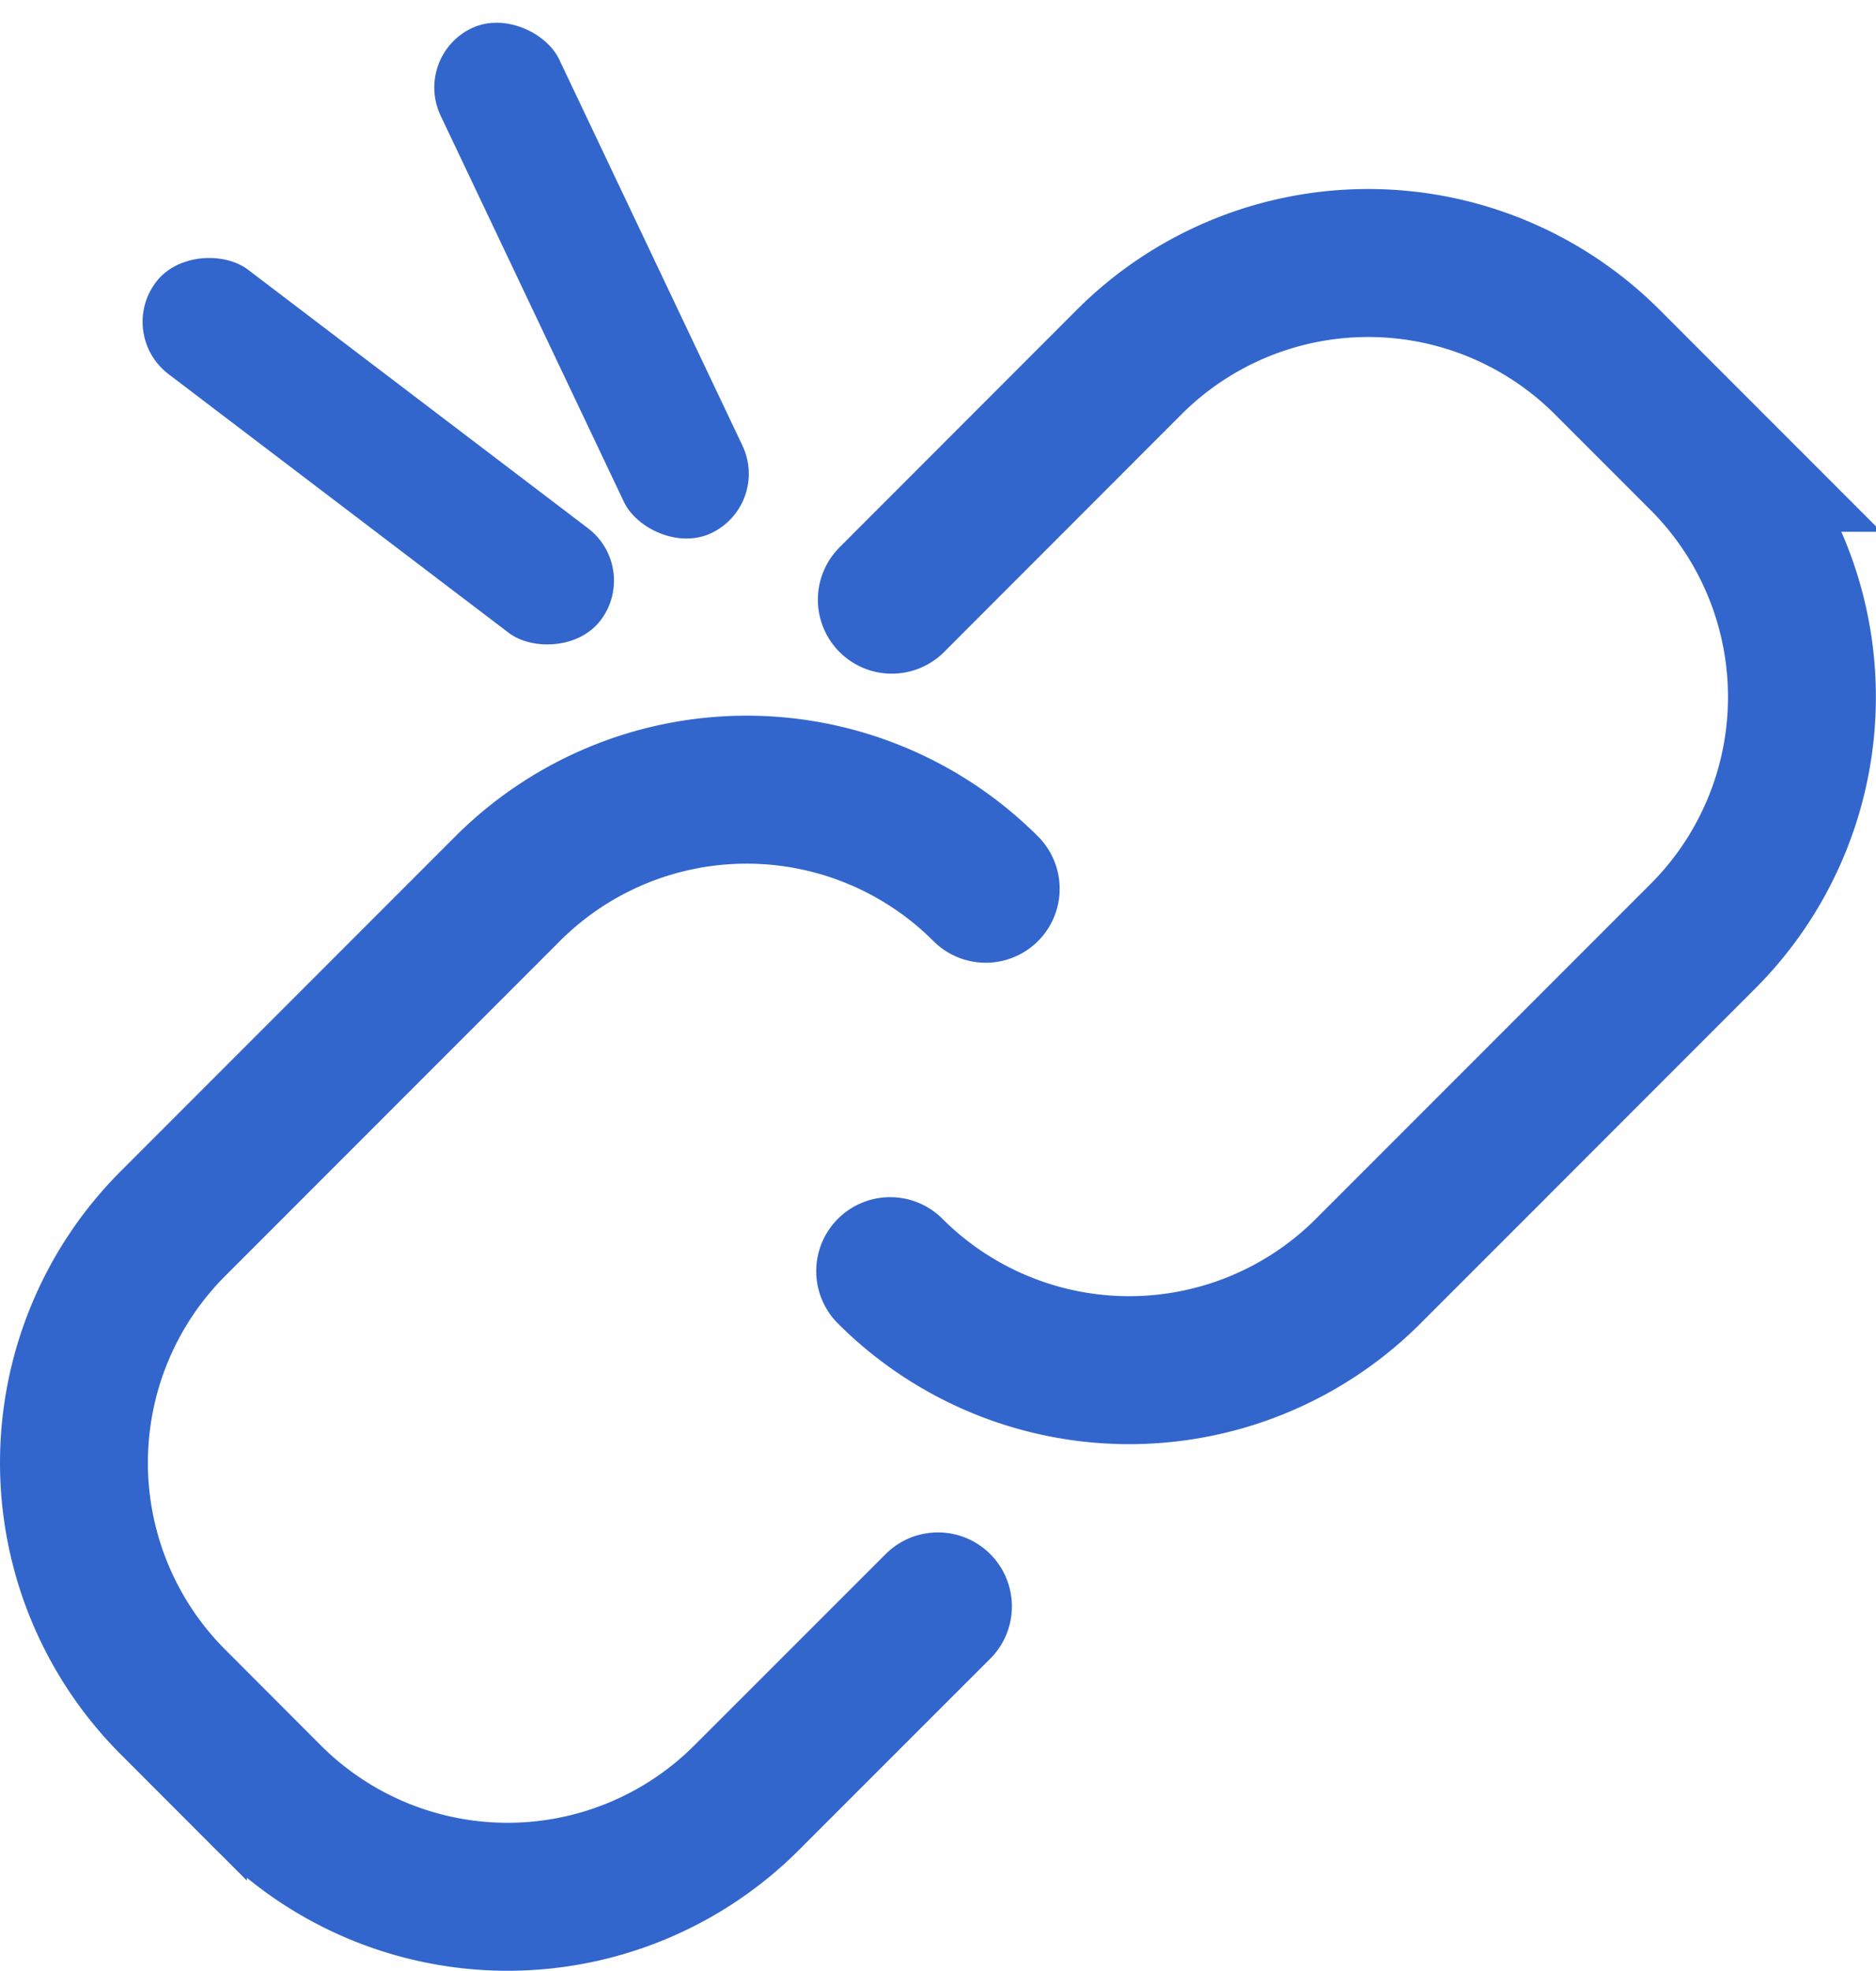 <svg xmlns="http://www.w3.org/2000/svg" width="17.201" height="18.059" viewBox="0 0 17.201 18.059">
  <g id="vinculo" transform="translate(0.678)">
    <g id="Grupo_17" data-name="Grupo 17" transform="translate(-569.034 -588.505)">
      <g id="Grupo_16" data-name="Grupo 16">
        <path id="Trazado_34" data-name="Trazado 34" d="M576.956,603.225l-1.754,1.753a3.1,3.1,0,0,1-4.384,0l-.876-.877a3.1,3.1,0,0,1,0-4.384l3.068-3.068a3.1,3.1,0,0,1,4.384,0h0" fill="none" stroke="#36c" stroke-linecap="round" stroke-miterlimit="10" stroke-width="1.356"/>
        <path id="Trazado_35" data-name="Trazado 35" d="M576.533,594l2.176-2.177a3.1,3.1,0,0,1,4.384,0l.877.877a3.1,3.1,0,0,1,0,4.384l-3.069,3.069a3.1,3.1,0,0,1-4.383,0h0" fill="none" stroke="#36c" stroke-linecap="round" stroke-miterlimit="10" stroke-width="1.356"/>
      </g>
    </g>
    <rect id="Rectángulo_3" data-name="Rectángulo 3" width="1.203" height="5.122" rx="0.602" transform="matrix(0.605, -0.796, 0.796, 0.605, 0.388, 3.064)" fill="#36c"/>
    <rect id="Rectángulo_4" data-name="Rectángulo 4" width="1.203" height="5.122" rx="0.602" transform="translate(3.104 0.516) rotate(-25.399)" fill="#36c"/>
  </g>
</svg>

